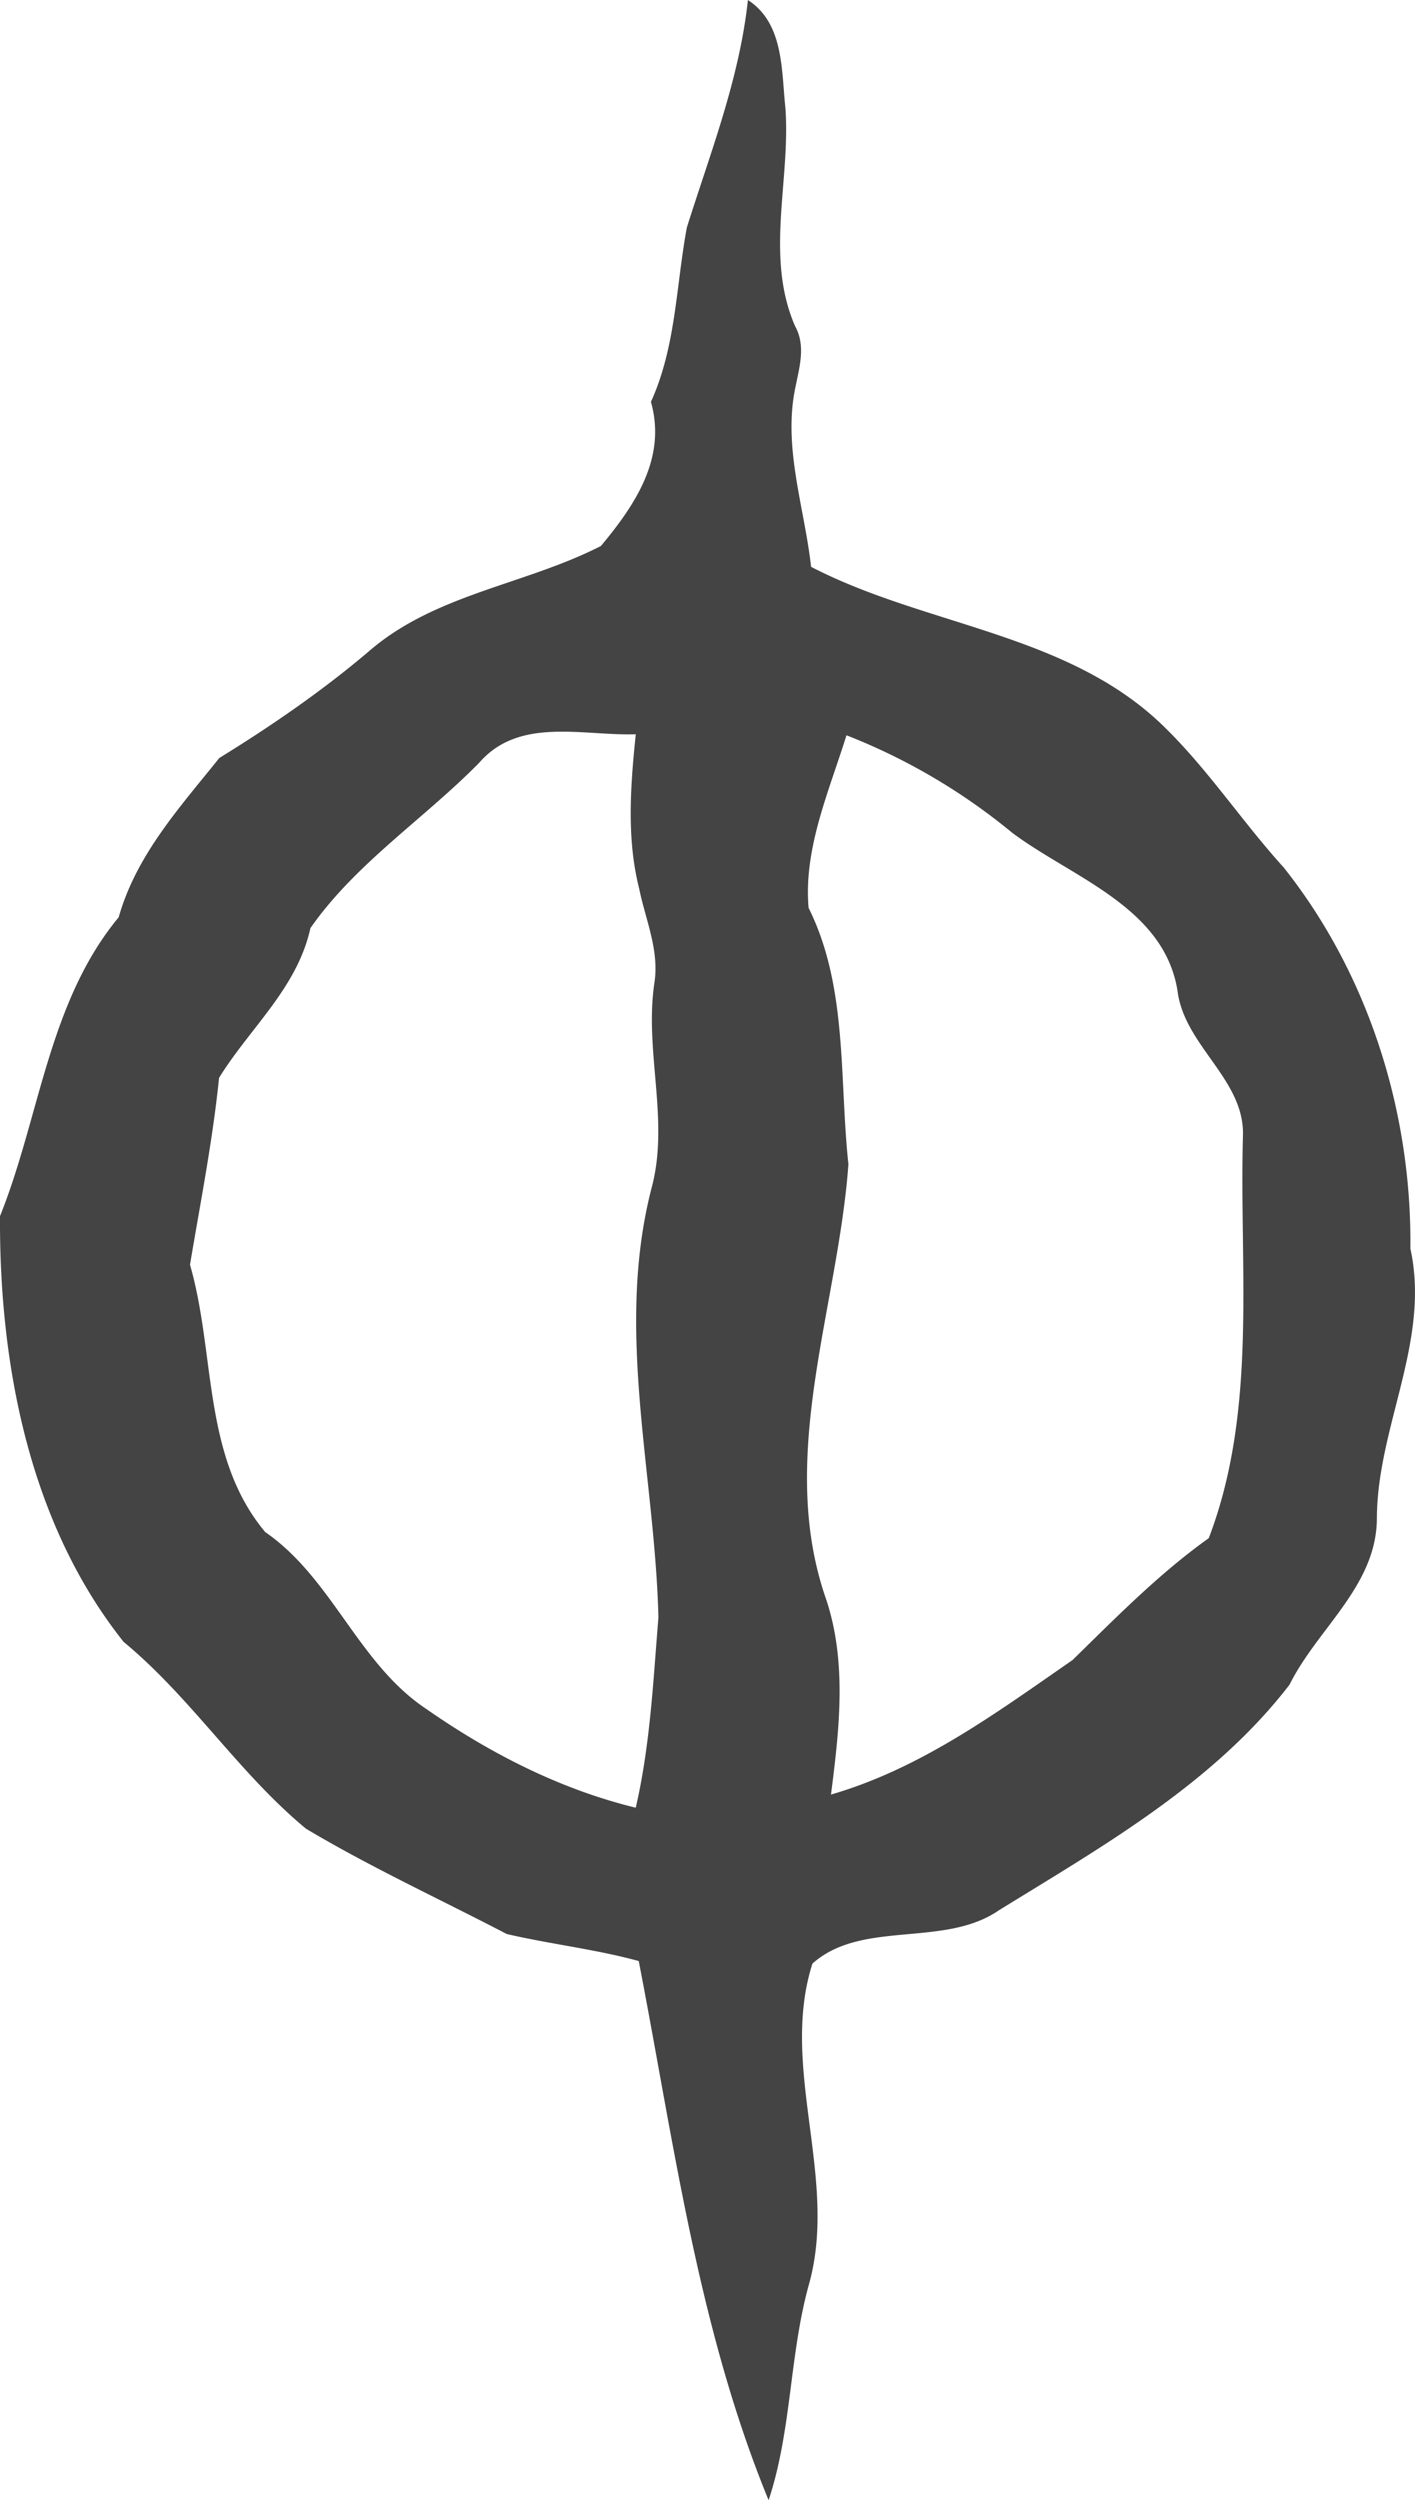 <svg xmlns="http://www.w3.org/2000/svg" width="18.119" height="32.001" viewBox="0 0 18.119 32.001"><path fill="#444" d="M18.06 15.976c.018-1.745-.536-3.507-1.623-4.874-.525-.578-.957-1.237-1.513-1.783-1.226-1.217-3.06-1.298-4.538-2.064-.086-.77-.367-1.54-.197-2.316.052-.258.128-.52-.009-.767-.387-.892-.055-1.861-.123-2.791C10.005.895 10.038.3 9.577 0c-.109 1.011-.48 1.952-.782 2.912-.139.748-.139 1.527-.46 2.232.203.715-.2 1.316-.64 1.844-.969.496-2.12.614-2.964 1.342-.6.51-1.25.957-1.923 1.372-.505.631-1.063 1.24-1.288 2.038C.618 12.829.512 14.291 0 15.566c-.01 1.894.374 3.932 1.584 5.45.865.714 1.47 1.675 2.334 2.39.83.495 1.715.902 2.571 1.348.558.13 1.135.194 1.69.346.451 2.321.758 4.699 1.663 6.901.3-.904.264-1.872.523-2.786.365-1.351-.384-2.756.038-4.082.633-.566 1.688-.198 2.39-.684 1.336-.824 2.75-1.626 3.72-2.887.36-.725 1.118-1.266 1.118-2.135.006-1.171.69-2.267.428-3.45zM8.14 23.137c-.968-.235-1.87-.698-2.682-1.264-.874-.582-1.2-1.669-2.062-2.264-.807-.964-.633-2.28-.963-3.421.133-.796.29-1.586.372-2.392.394-.639 1.001-1.148 1.17-1.917.577-.827 1.456-1.399 2.161-2.116.513-.592 1.33-.342 2.005-.365-.067.653-.12 1.328.043 1.973.08.396.258.786.197 1.2-.135.881.196 1.765-.038 2.636-.47 1.821.043 3.66.088 5.496-.067.813-.105 1.633-.29 2.433zm7.34-3.451c-.64.456-1.188 1.016-1.747 1.562-.973.673-1.934 1.385-3.092 1.721.105-.826.206-1.675-.057-2.484-.646-1.827.146-3.737.28-5.584-.119-1.098-.006-2.27-.51-3.281-.066-.76.263-1.494.485-2.209a7.8 7.8 0 0 1 2.121 1.247c.77.576 1.946.95 2.118 2.024.088.706.86 1.132.838 1.854-.048 1.716.188 3.511-.437 5.149z"/></svg>